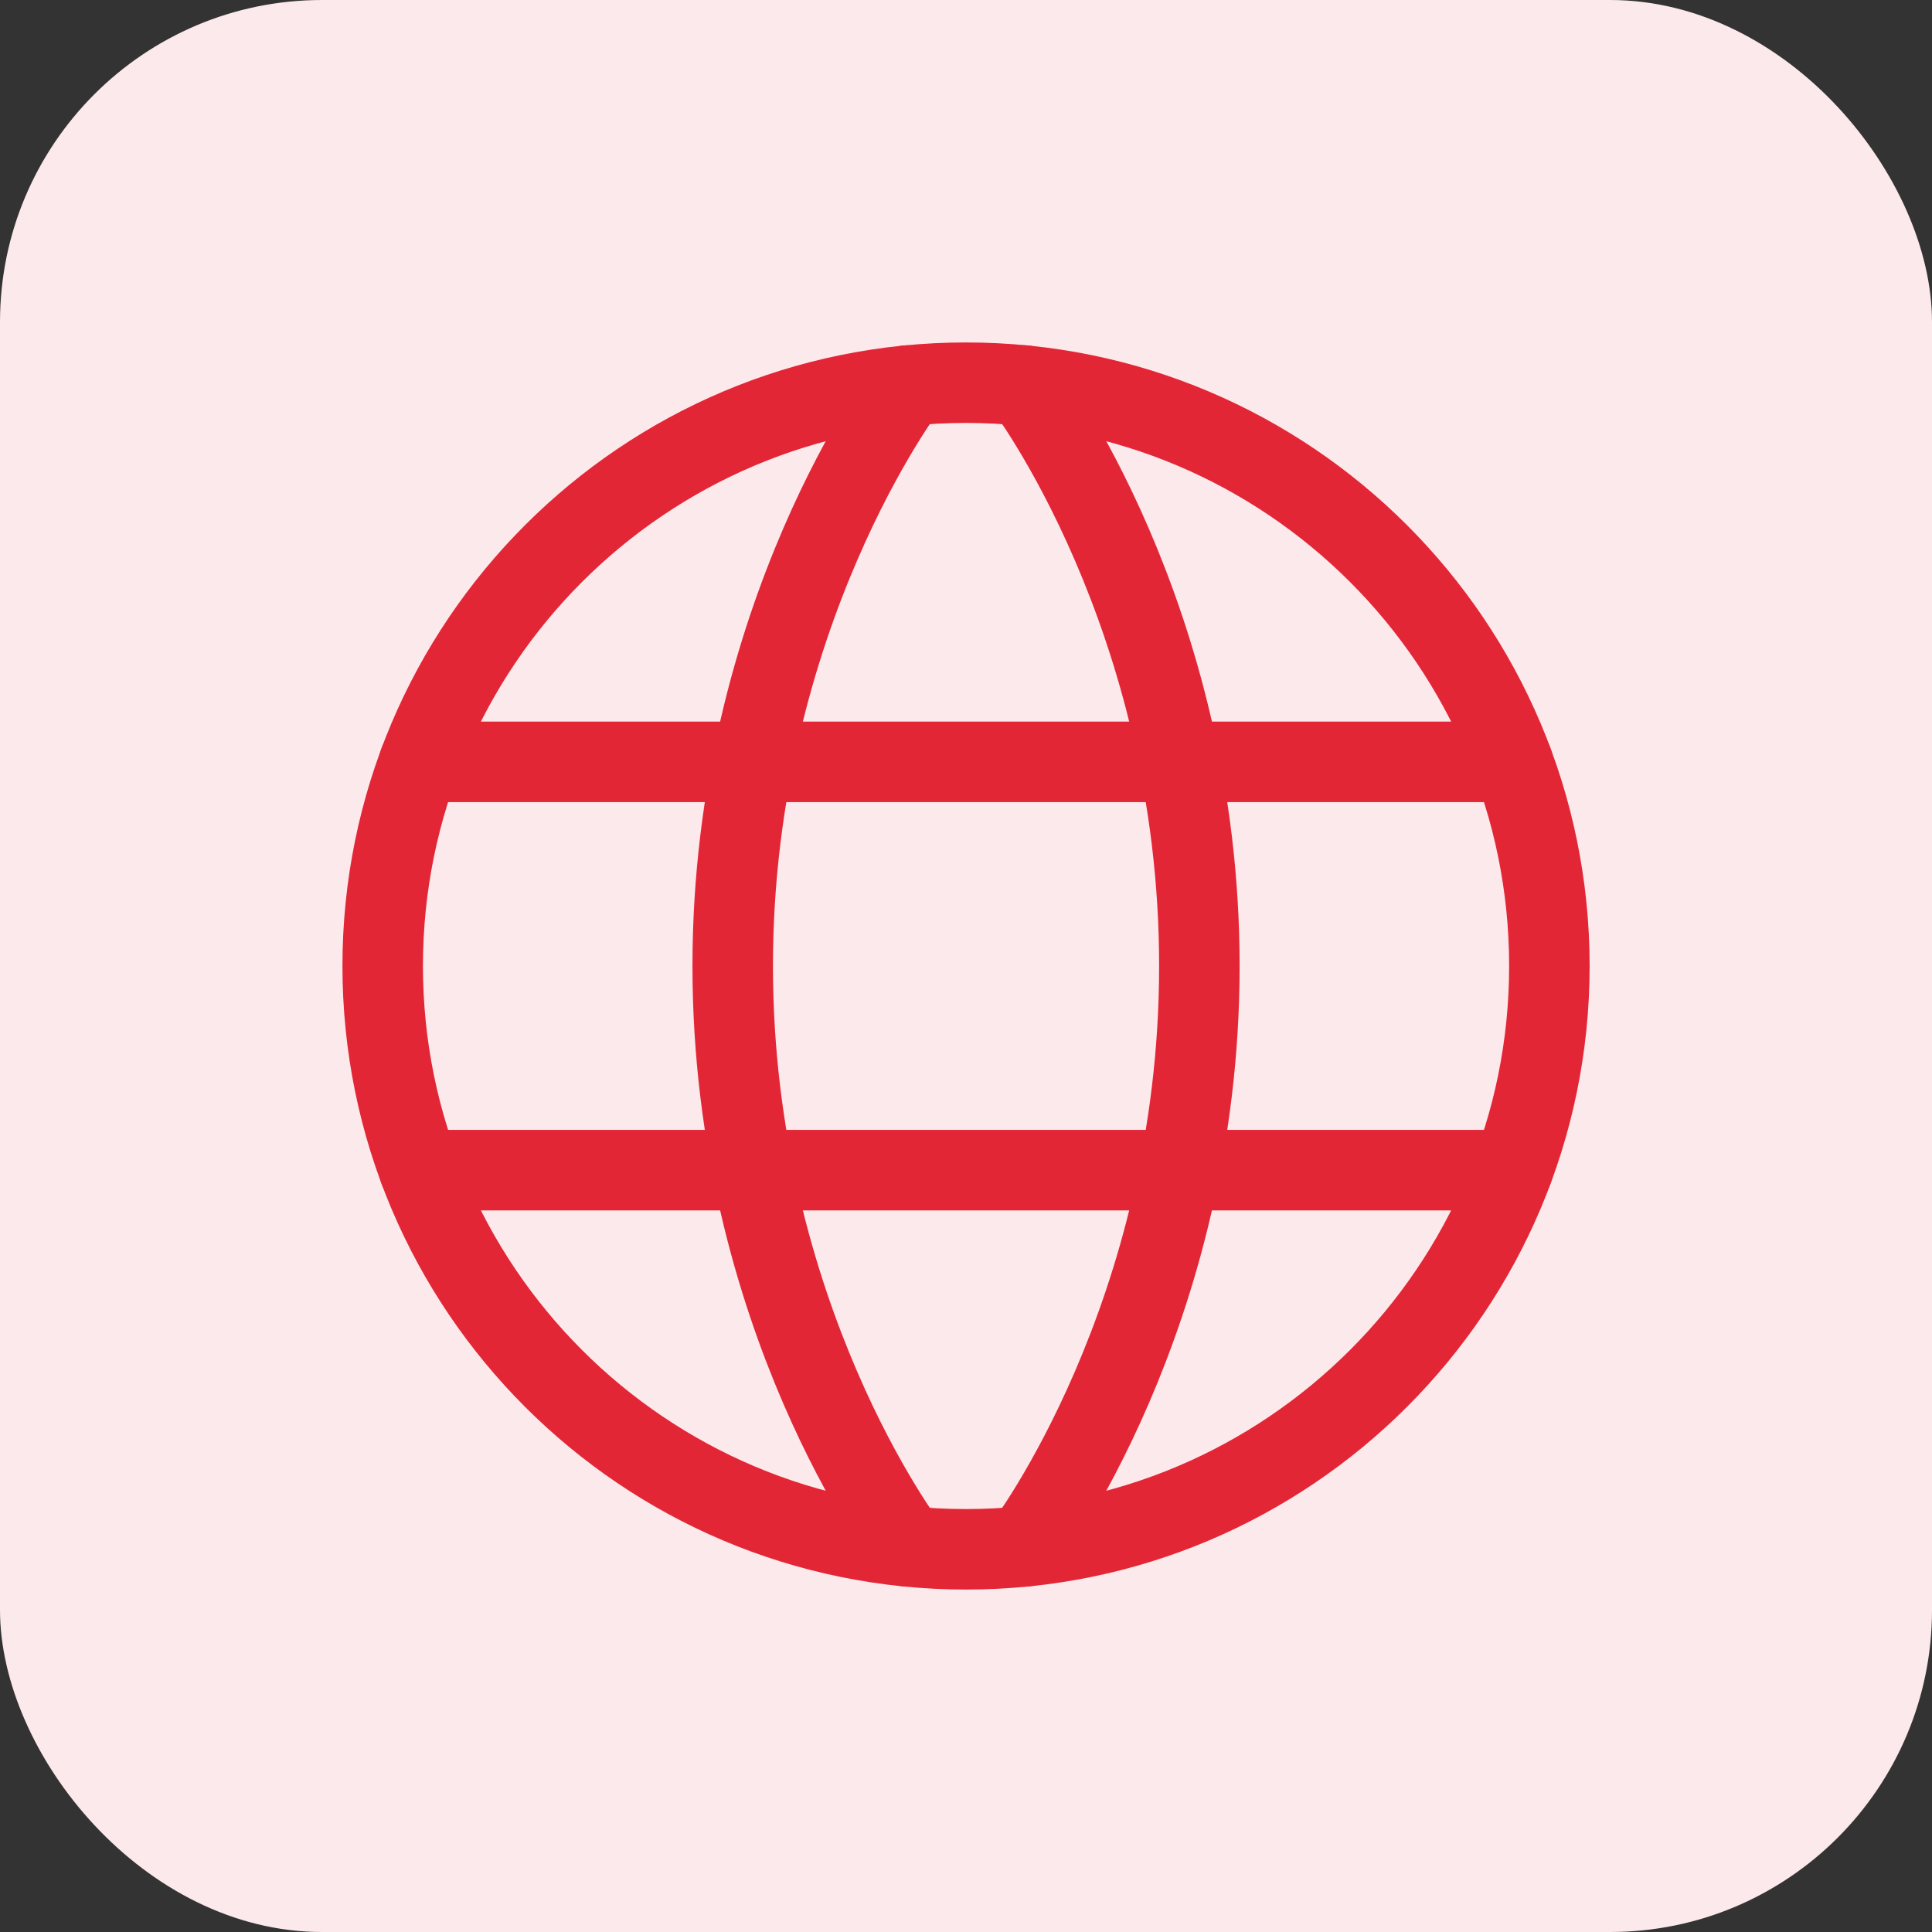 <svg width="24" height="24" viewBox="0 0 24 24" fill="none" xmlns="http://www.w3.org/2000/svg">
<rect x="0" y="0" width="24" height="24" fill="#333333" stroke="none"/>
<rect width="24" height="24" rx="4" fill="#FCE9EB"/>
<g clip-path="url(#clip0_686_559)">
<path d="M4.754 12C4.754 16.002 7.998 19.246 12 19.246C16.002 19.246 19.247 16.002 19.247 12C19.247 7.998 16.002 4.754 12 4.754C7.998 4.754 4.754 7.998 4.754 12Z" stroke="#E32636" stroke-linecap="round" stroke-linejoin="round"/>
<path d="M12.725 4.789C12.725 4.789 14.899 7.652 14.899 12C14.899 16.348 12.725 19.21 12.725 19.21" stroke="#E32636" stroke-linecap="round" stroke-linejoin="round"/>
<path d="M11.275 19.21C11.275 19.21 9.102 16.348 9.102 12C9.102 7.652 11.275 4.789 11.275 4.789" stroke="#E32636" stroke-linecap="round" stroke-linejoin="round"/>
<path d="M5.21 14.536H18.79" stroke="#E32636" stroke-linecap="round" stroke-linejoin="round"/>
<path d="M5.21 9.464H18.79" stroke="#E32636" stroke-linecap="round" stroke-linejoin="round"/>
</g>
<defs>
<clipPath id="clip0_686_559">
<rect width="16" height="16" fill="white" transform="translate(4 4)"/>
</clipPath>
</defs>
</svg>
